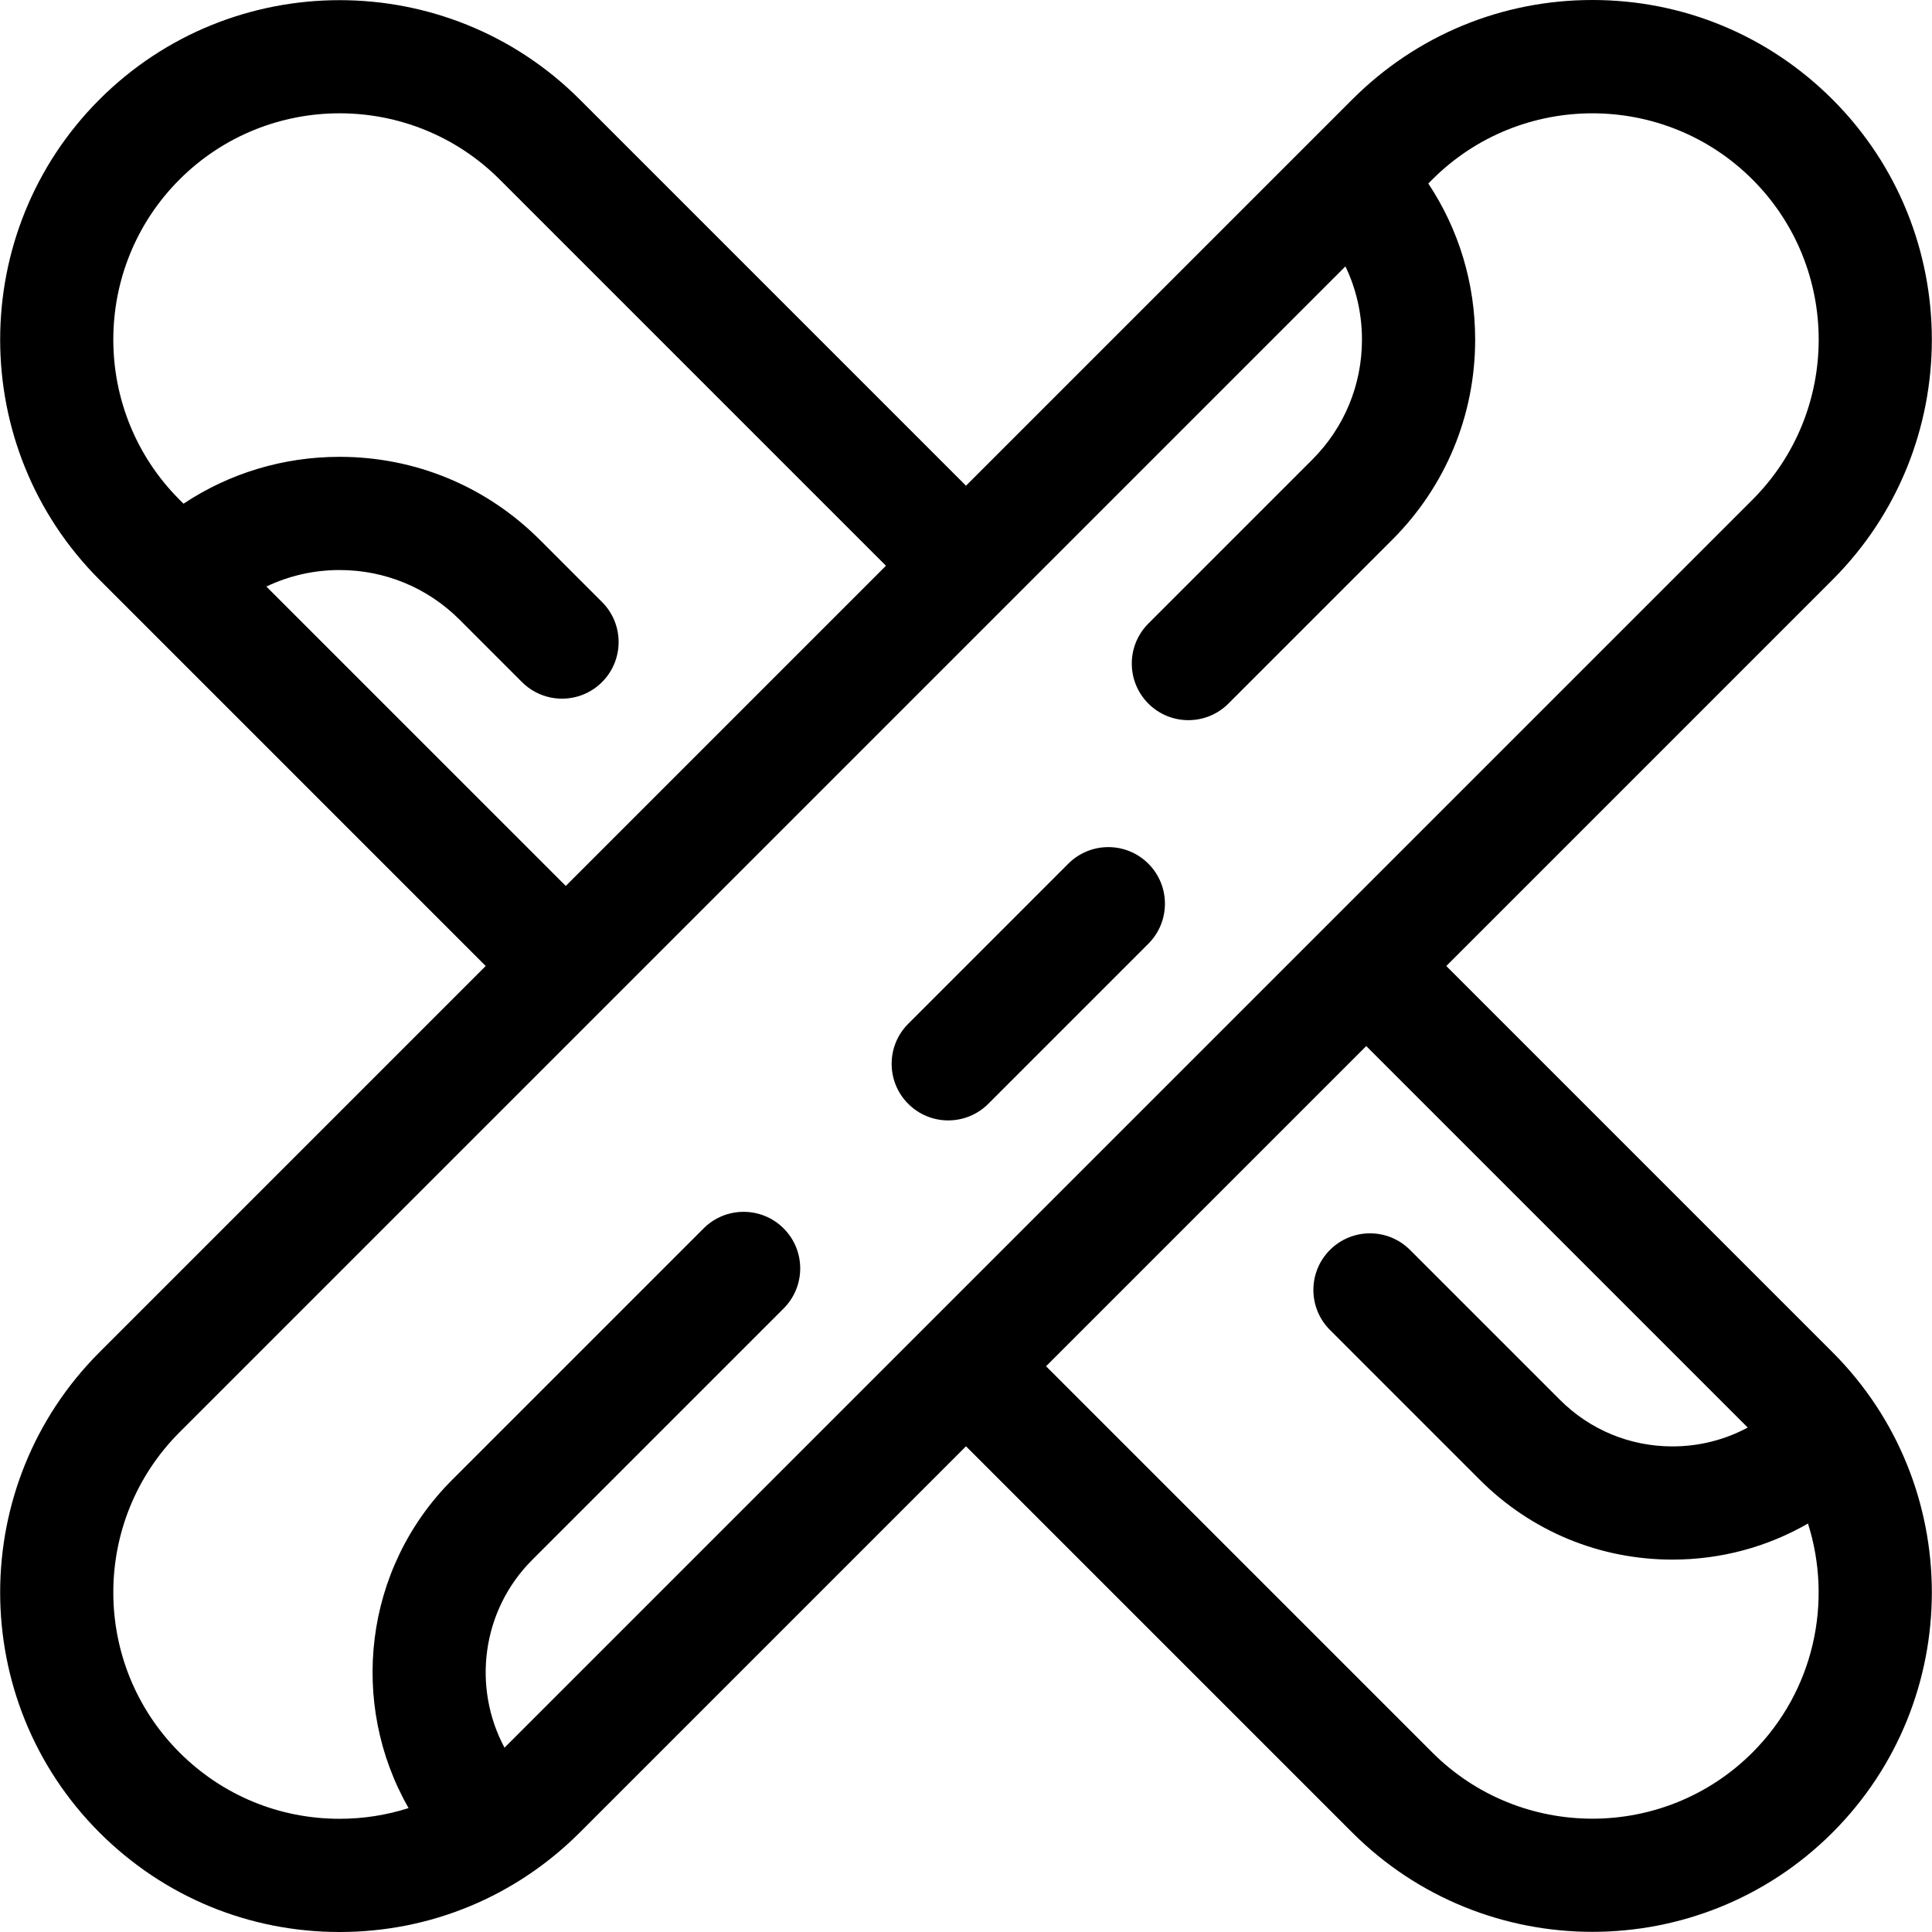<?xml version="1.0" encoding="iso-8859-1"?>
<!-- Generator: Adobe Illustrator 19.0.0, SVG Export Plug-In . SVG Version: 6.00 Build 0)  -->
<svg xmlns="http://www.w3.org/2000/svg" xmlns:xlink="http://www.w3.org/1999/xlink" version="1.1" id="Capa_1" x="0px" y="0px" viewBox="0 0 512 512" style="enable-background:new 0 0 512 512;" xml:space="preserve">
<g>
	<g>
		<path d="M304.326,228.886c-5.857-5.858-15.355-5.857-21.213,0l-42.426,42.427c-5.858,5.858-5.858,15.355,0,21.213    c2.93,2.929,6.769,4.393,10.607,4.393c3.839,0,7.678-1.465,10.606-4.393l42.426-42.427    C310.184,244.241,310.184,234.744,304.326,228.886z"/>
	</g>
</g>
<g>
	<g>
		<path d="M383.279,256L485.64,153.639c35.091-35.091,35.091-92.188,0-127.279C468.641,9.362,446.04,0,422,0    c-24.04,0-46.641,9.362-63.64,26.36L256,128.721L153.64,26.36c-35.09-35.09-92.188-35.091-127.279,0s-35.091,92.188,0,127.279    L128.721,256L26.36,358.361c-35.091,35.091-35.091,92.188,0,127.279C43.359,502.638,65.96,512,90,512s46.641-9.362,63.64-26.36    L256,383.279l102.36,102.36c17.545,17.545,40.592,26.318,63.64,26.318c23.047,0,46.094-8.773,63.64-26.318    c35.09-35.09,35.09-92.188,0-127.279L383.279,256z M70.592,155.445c5.983-2.864,12.578-4.379,19.408-4.379    c12.02,0,23.32,4.681,31.82,13.18l16.514,16.514c2.929,2.929,6.768,4.393,10.606,4.393s7.678-1.465,10.606-4.394    c5.858-5.858,5.858-15.355,0-21.213l-16.514-16.514c-14.165-14.166-33-21.967-53.033-21.967c-14.936,0-29.203,4.342-41.368,12.419    l-1.059-1.059c-23.394-23.394-23.394-61.459,0-84.853c23.395-23.394,61.459-23.394,84.854,0l102.36,102.36l-84.853,84.853    L70.592,155.445z M245.397,351.456c-0.001,0.001-0.002,0.002-0.003,0.003c-0.001,0.001-0.002,0.002-0.003,0.003l-111.69,111.691    c-8.553-15.967-6.11-36.318,7.343-49.771l66.628-66.628c5.858-5.858,5.858-15.355,0-21.213c-5.857-5.858-15.355-5.858-21.213,0    l-66.628,66.628c-23.538,23.537-27.376,59.413-11.546,86.993C102.449,481.021,96.301,482,90,482    c-16.026,0-31.094-6.241-42.426-17.573c-23.394-23.394-23.394-61.459,0-84.853L356.555,70.592    c2.864,5.983,4.379,12.579,4.379,19.408c0,12.02-4.681,23.32-13.18,31.82l-43.426,43.426c-5.858,5.858-5.858,15.355,0,21.213    c2.929,2.929,6.768,4.393,10.606,4.393c3.838,0,7.678-1.464,10.606-4.393l43.426-43.426c14.166-14.166,21.967-33,21.967-53.033    c0-14.936-4.342-29.203-12.419-41.368l1.058-1.058c11.699-11.698,27.06-17.545,42.427-17.545c15.363,0,30.731,5.85,42.427,17.545    c23.394,23.394,23.394,61.459,0,84.853L351.464,245.39c-0.001,0.001-0.003,0.002-0.004,0.004    c-0.001,0.002-0.002,0.003-0.004,0.004L245.397,351.456z M464.427,464.426c-11.699,11.698-27.06,17.547-42.427,17.545    c-15.363-0.001-30.731-5.85-42.427-17.545l-102.36-102.36l84.853-84.853l101.102,101.101c-6.063,3.264-12.875,4.998-19.954,4.998    c-11.269,0-21.863-4.388-29.832-12.357l-39.716-39.716c-5.857-5.858-15.355-5.858-21.213,0c-5.858,5.858-5.858,15.355,0,21.213    l39.716,39.716c13.634,13.635,31.762,21.144,51.044,21.144c12.812,0,25.106-3.333,35.92-9.559    C485.706,424.454,480.815,448.038,464.427,464.426z"/>
	</g>
</g>
<g>
</g>
<g>
</g>
<g>
</g>
<g>
</g>
<g>
</g>
<g>
</g>
<g>
</g>
<g>
</g>
<g>
</g>
<g>
</g>
<g>
</g>
<g>
</g>
<g>
</g>
<g>
</g>
<g>
</g>
</svg>
